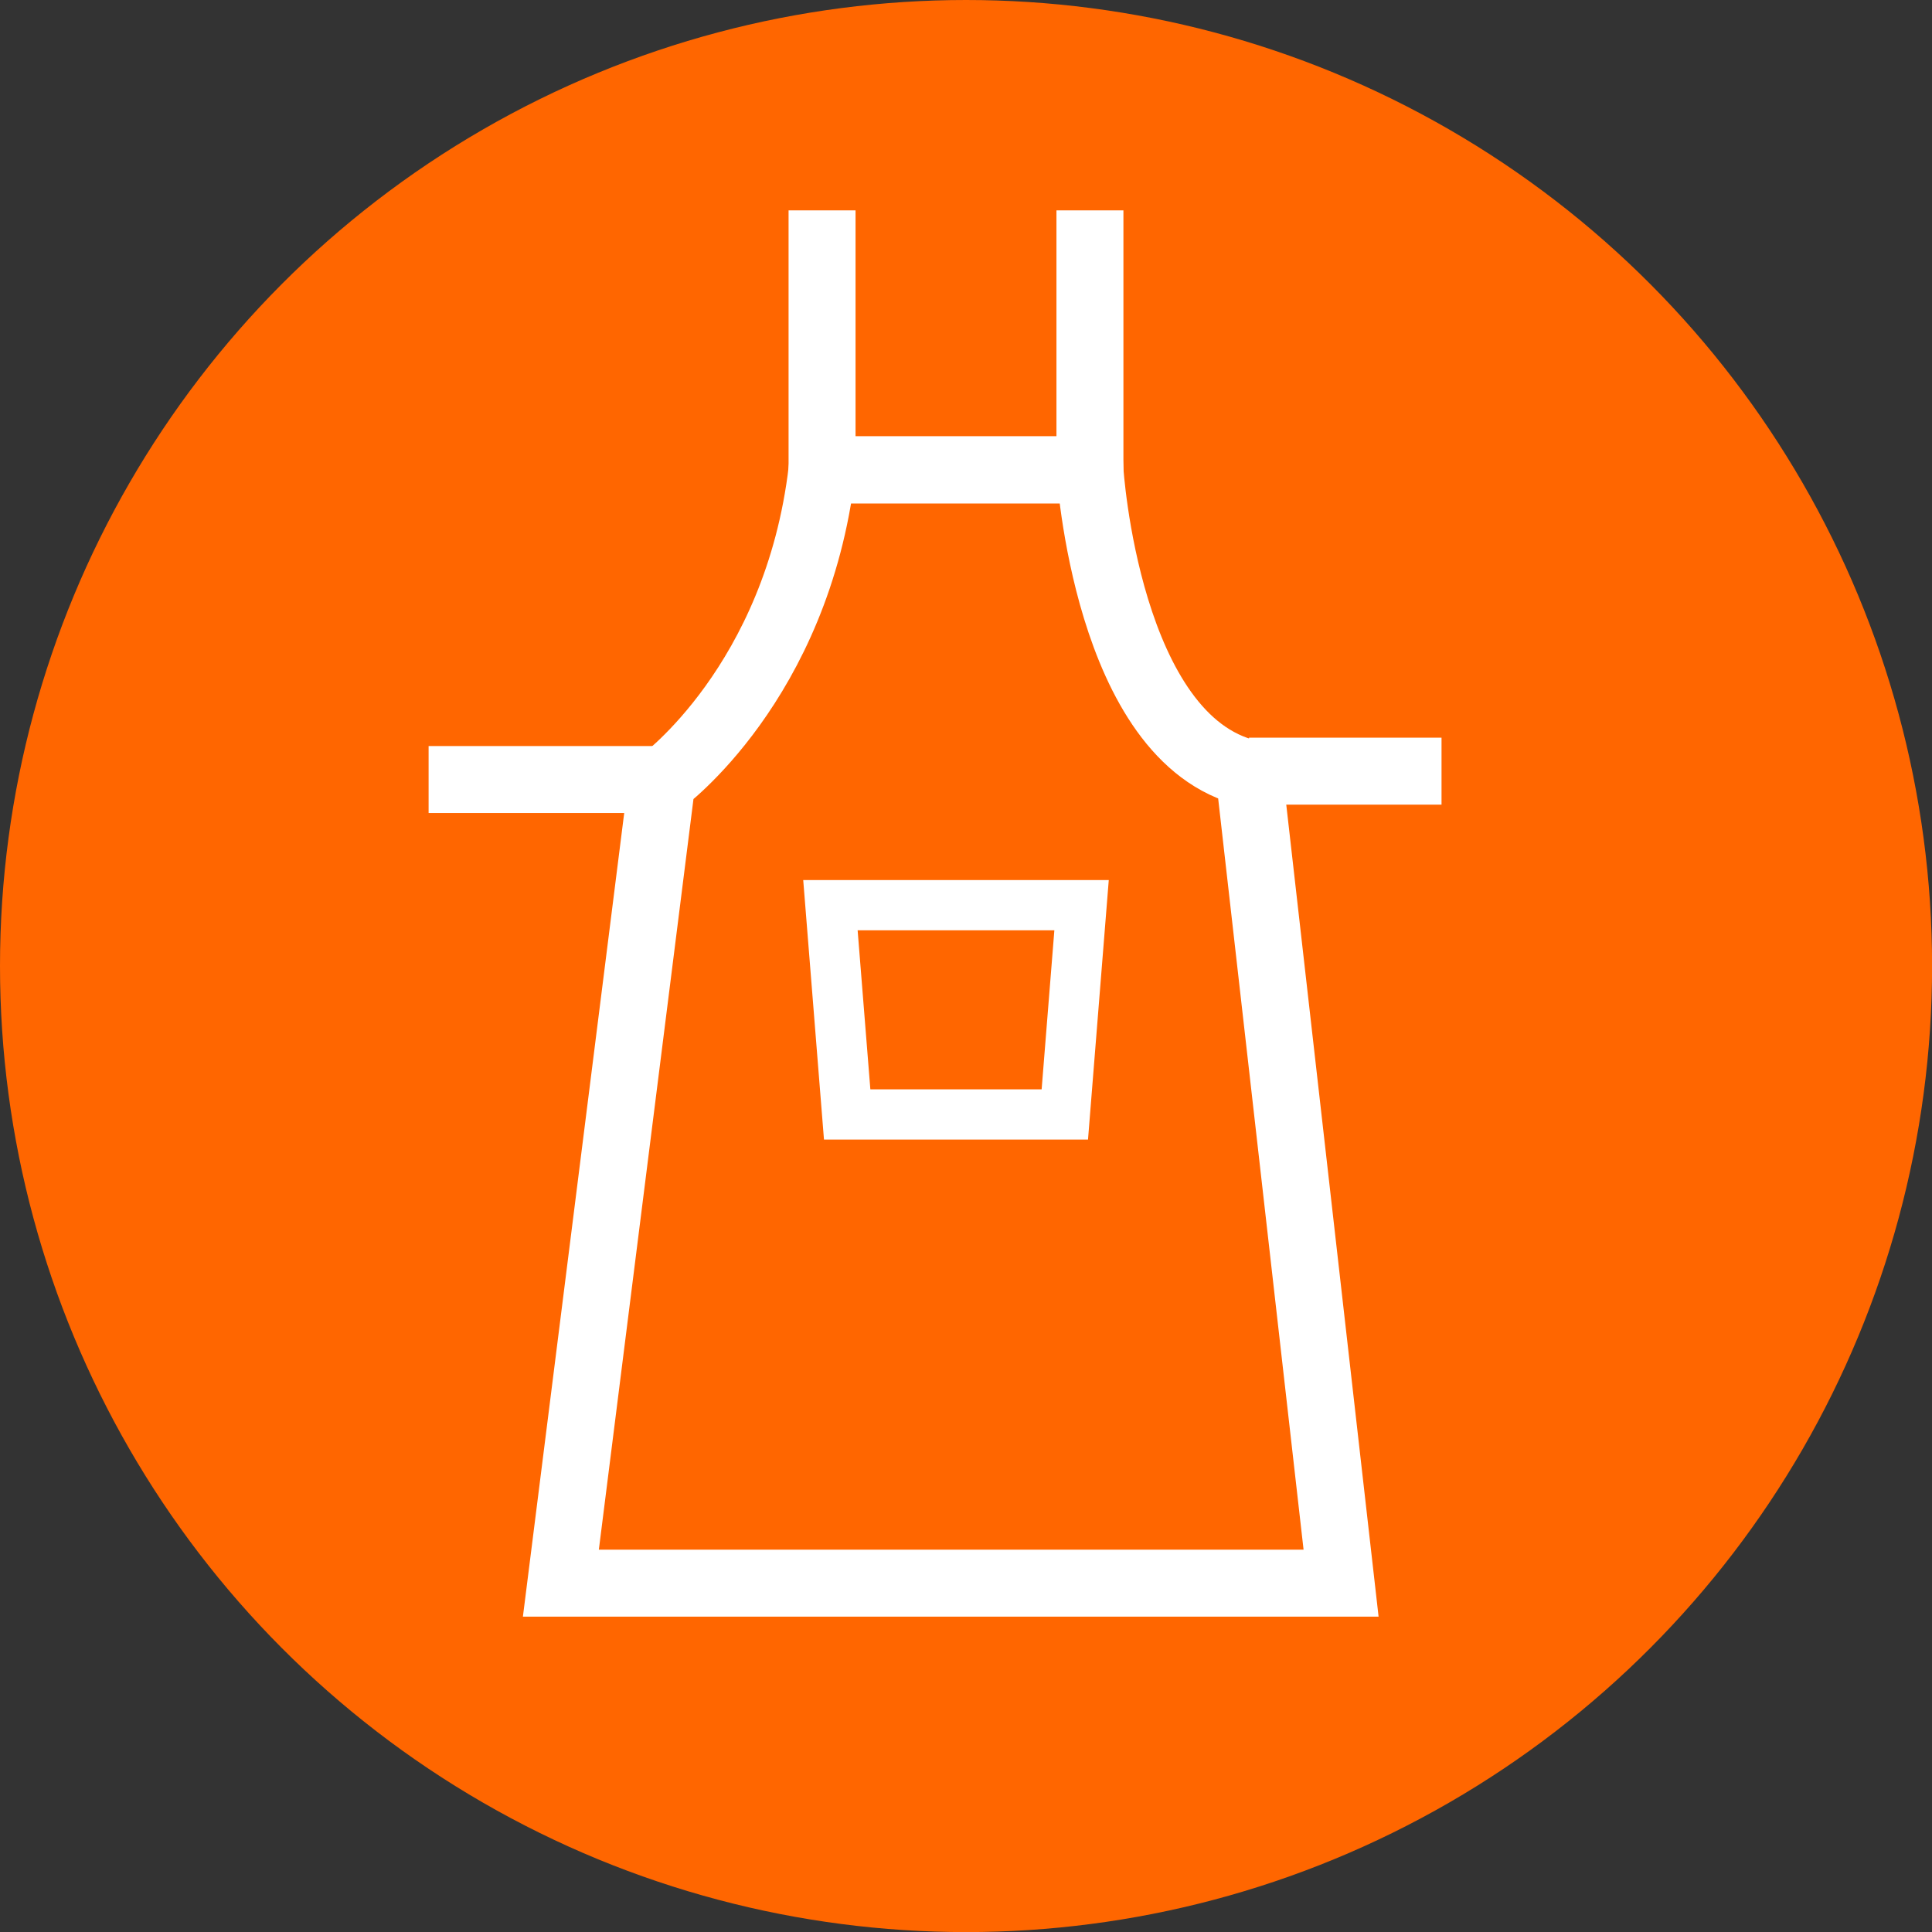 <svg xmlns="http://www.w3.org/2000/svg" viewBox="0 0 230.79 230.79"><rect x="0" y="0" width="230.79" height="230.79" fill="#333333" stroke="none"/><defs><style>.cls-1{fill:#f60;}.cls-2,.cls-3{fill:none;stroke:#fff;stroke-miterlimit:10;}.cls-2{stroke-width:8px;}.cls-3{stroke-width:6px;}</style></defs><title>kitchen-bar-icon</title><g id="Capa_2" data-name="Capa 2"><g id="Capa_3" data-name="Capa 3"><circle class="cls-1" cx="115.4" cy="115.4" r="115.4"/><path class="cls-2" d="M67,189.12,79.07,93.37S95.2,81.62,98.2,56.12h32s2,32.25,19,36.25l11,96.75Z"/><polyline class="cls-2" points="98.2 25.13 98.2 56.13 130.2 56.13 130.2 25.13"/><line class="cls-2" x1="79.2" y1="93.12" x2="51.2" y2="93.12"/><line class="cls-2" x1="149.2" y1="92.12" x2="172.2" y2="92.12"/><polygon class="cls-3" points="99.2 108.13 129.2 108.13 127.2 133.13 101.2 133.13 99.2 108.13"/></g></g></svg>